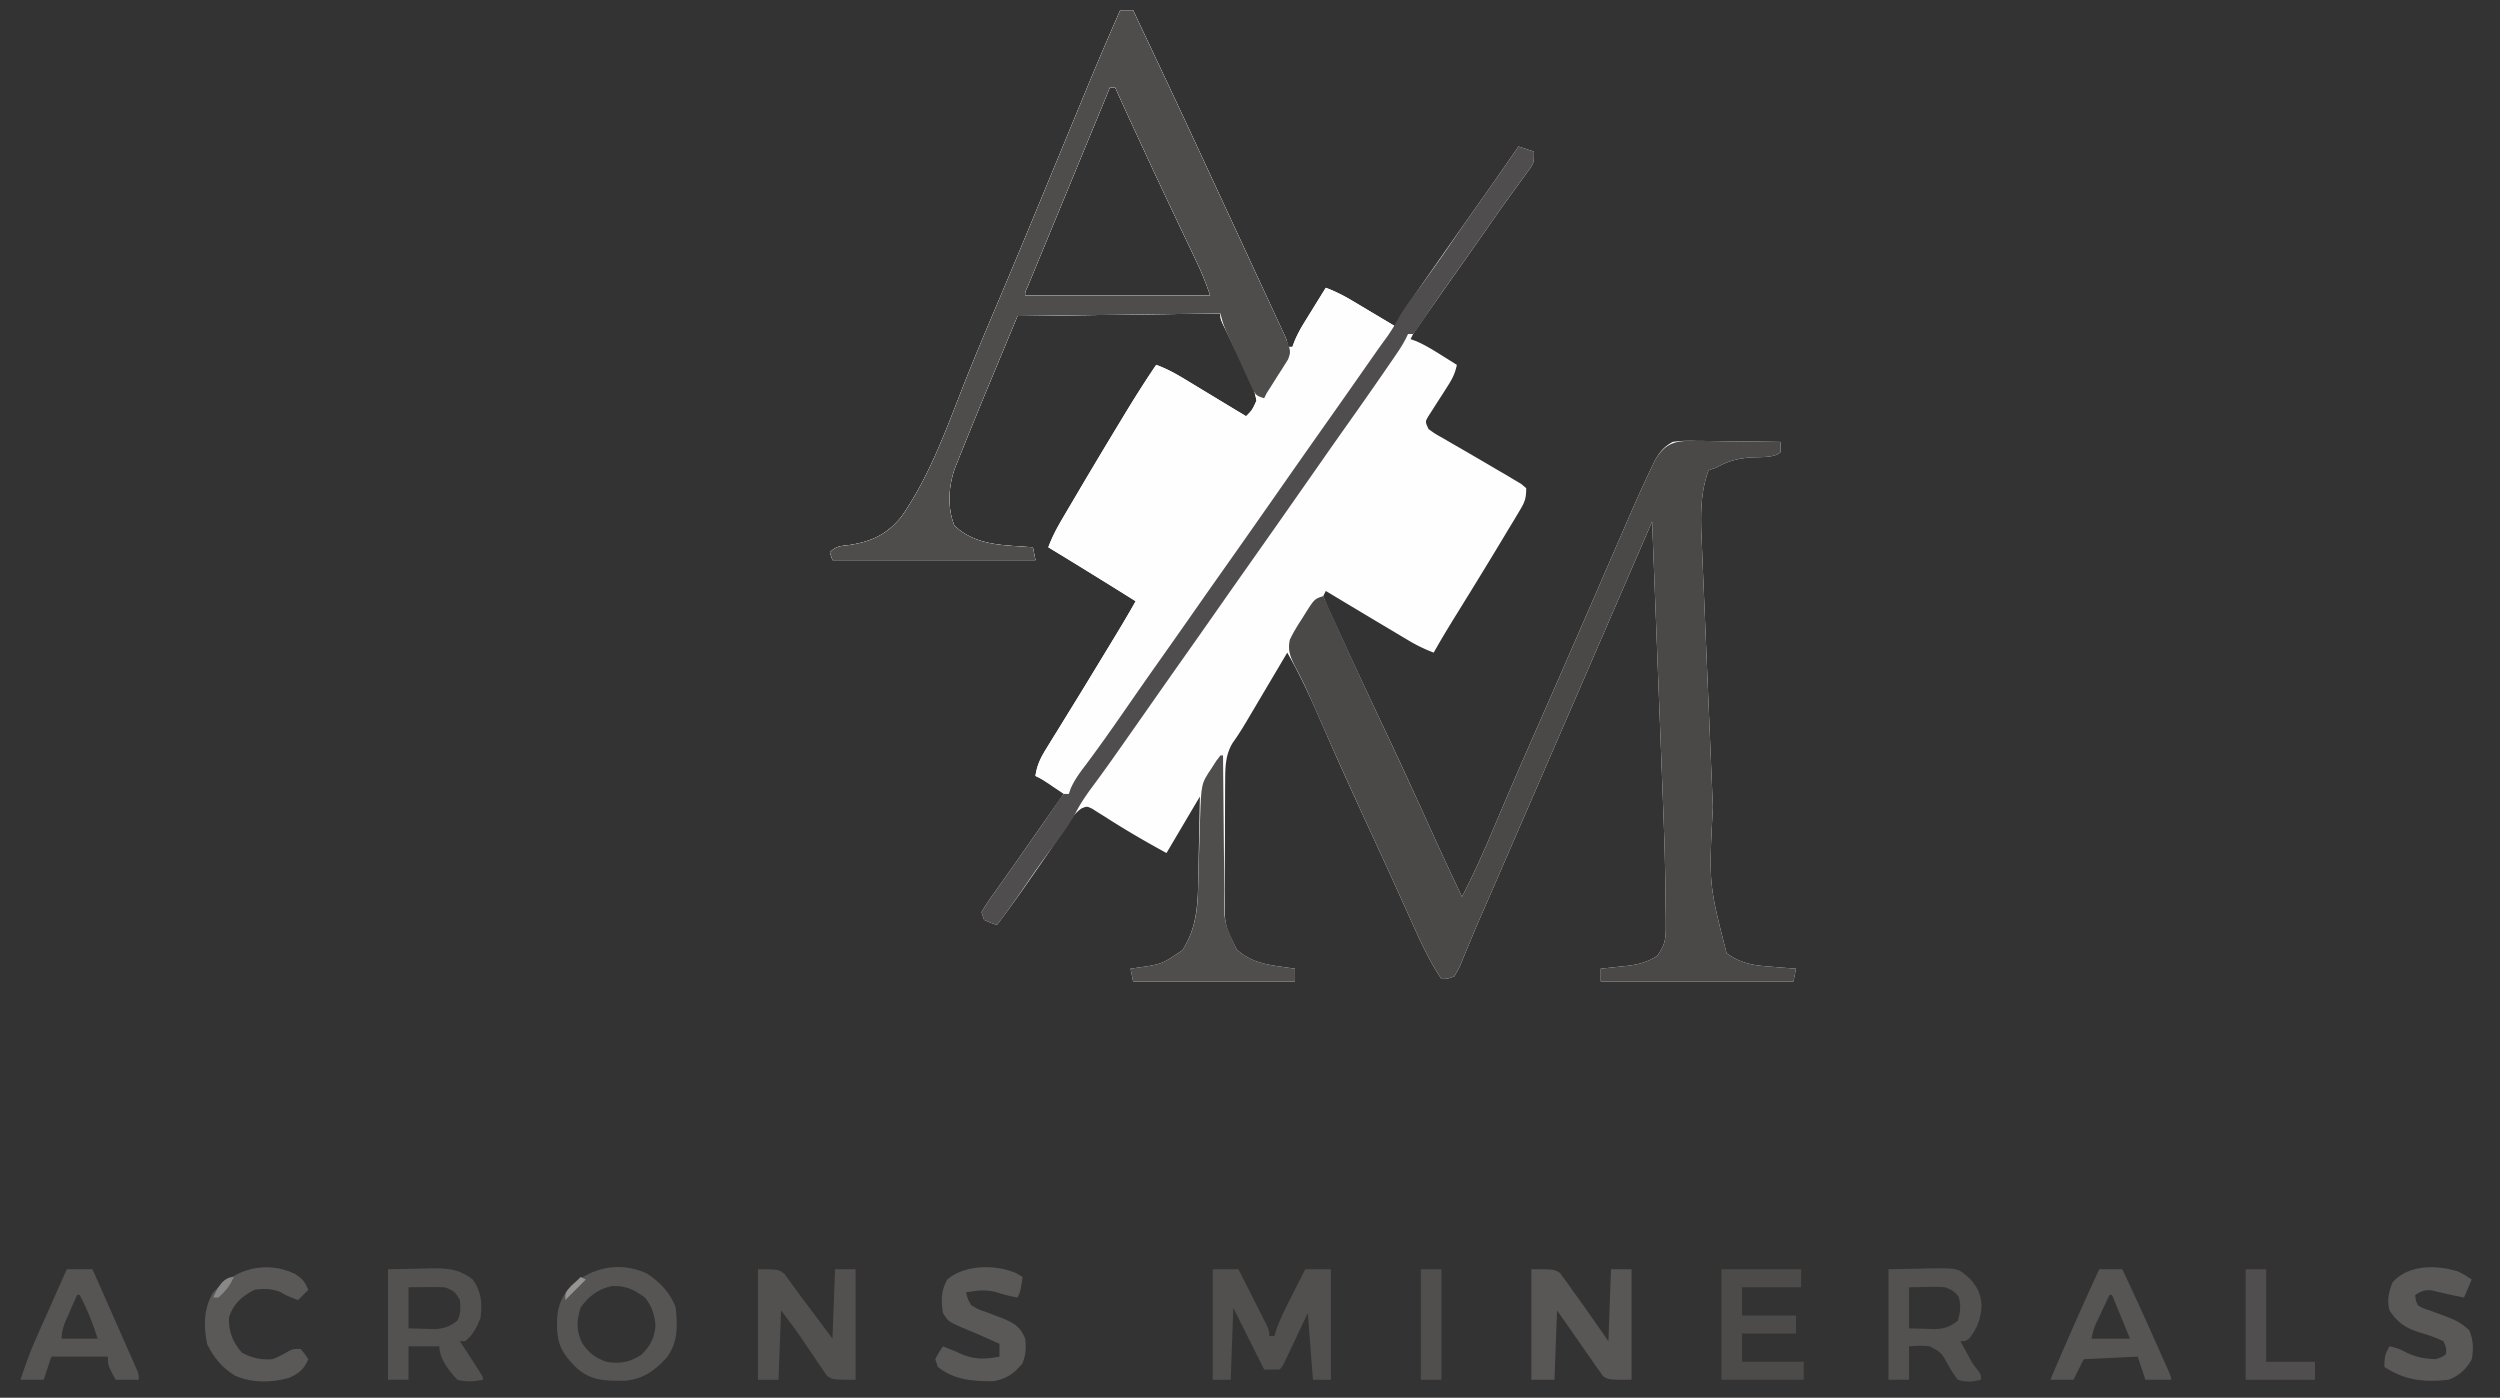 <svg xmlns="http://www.w3.org/2000/svg" width="973" height="544"><rect width="100%" height="100%" fill="#333333" stroke="none"/><path fill="#FEFEFE" d="M436 4h5c9.453 19.966 18.872 39.946 28.146 59.996 2.162 4.67 4.328 9.34 6.495 14.008 3.681 7.935 7.36 15.872 11.033 23.811 2.044 4.416 4.09 8.831 6.139 13.244 1.294 2.792 2.584 5.585 3.875 8.379.45.97.902 1.939 1.367 2.938l1.207 2.62 1.03 2.224C501 133 501 133 501 135h2l.837-2.223c1.082-2.583 2.294-4.826 3.765-7.203l1.484-2.412 1.539-2.475 1.563-2.533c1.267-2.053 2.538-4.105 3.812-6.154 3.67 1.37 6.939 3.034 10.3 5.04l2.96 1.757 3.053 1.828 3.11 1.852c2.528 1.504 5.053 3.012 7.577 4.523l.868-1.8c1.676-3.257 3.795-6.2 5.882-9.2l1.455-2.104a2990.26 2990.26 0 0 1 6.488-9.325 5413.717 5413.717 0 0 1 20.093-28.592C582.234 69.683 586.627 63.349 591 57l6 2c0 4.498 0 4.498-2.133 7.406l-1.422 1.973-1.57 2.121a6399.32 6399.32 0 0 0-3.32 4.594l-1.767 2.43C583.81 81.647 580.908 85.825 578 90a4140.93 4140.93 0 0 1-13.313 18.938 2299.809 2299.809 0 0 0-10.875 15.5l-2.167 3.12C550.01 129.87 550.01 129.87 549 132l2.074.742c3.455 1.486 6.567 3.382 9.739 5.383l1.81 1.129c1.461.912 2.92 1.828 4.377 2.746-.631 3.212-1.766 5.482-3.54 8.223l-1.507 2.38a1289.427 1289.427 0 0 1-3.18 4.93l-1.5 2.377-1.393 2.16c-1.21 2.074-1.21 2.074.12 4.93 2.495 1.806 2.495 1.806 5.617 3.547l1.733 1.013a891.157 891.157 0 0 0 5.525 3.19c4.719 2.733 9.425 5.485 14.125 8.25l3.337 1.936 3.046 1.83 2.707 1.602L594 190c0 4.424-.71 5.68-2.938 9.383l-1.94 3.25-2.122 3.492-2.161 3.6c-5.794 9.64-11.683 19.224-17.609 28.783-3.17 5.116-6.292 10.239-9.23 15.492a60.068 60.068 0 0 1-9.773-4.723l-2.73-1.62-2.872-1.72-2.946-1.752A4229.993 4229.993 0 0 1 531 239l-2.492-1.49c-4.174-2.496-8.343-5-12.508-7.51l-1 2c.784 2.109 1.68 4.175 2.621 6.219l.88 1.93c.972 2.12 1.954 4.235 2.937 6.351l2.056 4.477c5.422 11.786 10.957 23.52 16.504 35.247 5.41 11.45 10.666 22.967 15.887 34.504 4.284 9.466 8.635 18.897 13.115 28.272 4.332-8.354 8.174-16.85 11.832-25.516 1.628-3.851 3.269-7.697 4.91-11.543l1.046-2.45c3.963-9.276 8.023-18.51 12.087-27.741a125060.174 125060.174 0 0 0 5.715-12.987 7631.423 7631.423 0 0 0 11.091-25.371l3.183-7.305c3.04-6.972 6.076-13.945 9.1-20.924 1.256-2.896 2.515-5.79 3.774-8.685.577-1.326 1.151-2.653 1.725-3.98 2.924-6.77 5.93-13.502 9.123-20.15l1.619-3.402c2.036-3.342 3.374-5.02 6.795-6.946 3.237-.522 6.405-.466 9.676-.39.925.005 1.85.01 2.803.017 2.945.022 5.889.072 8.833.123 2.001.02 4.002.038 6.002.055 4.896.044 9.79.113 14.686.195v4c-2.36 2.36-8.76 1.8-12.123 2.074-4.938.477-8.5 1.42-12.877 3.926l-3 1c-3.656 9.75-3.034 19.93-2.579 30.154a4330.542 4330.542 0 0 0 .656 15.68c.173 4.015.338 8.03.503 12.044.28 6.749.565 13.497.853 20.245.404 9.462.799 18.925 1.192 28.388a47401.674 47401.674 0 0 0 1.03 24.58c-1.578 29.878-1.578 29.878 5.345 56.909 5.625 4.083 10.607 4.778 17.438 5.25l2.794.234c2.256.187 4.51.359 6.768.516l-1 5h-75v-5c1.085-.11 2.17-.22 3.29-.332l4.335-.48 2.16-.213c4.607-.529 8.253-1.39 12.215-3.975 2.806-3.793 3.37-6.464 3.331-11.14l-.011-3.687-.064-3.978c-.013-1.39-.025-2.782-.036-4.173-.142-14.348-.656-28.686-1.23-43.022-.144-3.644-.282-7.29-.42-10.934-.261-6.845-.528-13.69-.797-20.534-.307-7.817-.607-15.634-.907-23.45-.614-16.028-1.237-32.055-1.866-48.082a2271073.308 2271073.308 0 0 0-17.608 40.639 91379.441 91379.441 0 0 1-34.258 78.964 56730.253 56730.253 0 0 1-9.298 21.41l-1.19 2.74-1.162 2.68c-.747 1.714-1.496 3.428-2.247 5.14a561.652 561.652 0 0 0-5.402 12.683l-1.065 2.541a255.939 255.939 0 0 0-1.948 4.775c-.902 2.125-.902 2.125-2.822 5.428-2.734.985-2.734.985-5 1-5.048-7.447-8.578-15.511-12.25-23.688l-2.111-4.662c-1.1-2.426-2.2-4.853-3.298-7.28-2.513-5.556-5.05-11.1-7.607-16.636l-1.06-2.295-2.116-4.585c-4.726-10.238-9.418-20.489-13.976-30.803l-1.093-2.472c-1.72-3.895-3.434-7.792-5.137-11.694-3.44-7.842-7.068-15.455-11.352-22.885l-1.68 2.842c-2.071 3.501-4.144 7.001-6.218 10.5l-2.683 4.533c-1.289 2.18-2.58 4.36-3.872 6.54l-1.197 2.026c-1.77 2.981-3.548 5.836-5.572 8.658-2.9 4.73-2.903 9.591-2.94 15.039l-.028 3.611-.013 3.864-.009 1.989c-.015 3.473-.024 6.945-.028 10.418-.006 3.564-.03 7.128-.058 10.691-.019 2.762-.024 5.524-.026 8.286a784.37 784.37 0 0 1-.042 5.837c-.068 11.067-.068 11.067 4.712 20.744 4.926 4.38 10.088 5.645 16.466 6.547l3.52.508L504 377v5h-63l-1-5 2.414-.332c9.78-1.392 9.78-1.392 17.774-6.856 5.226-8.11 5.96-16.498 6.128-25.925l.063-2.938c.066-3.087.125-6.174.183-9.262l.131-6.29c.108-5.133.207-10.265.307-15.397l-13 22c-8.235-4.492-16.21-9.126-24.076-14.203l-2.545-1.578-2.264-1.44c-2.106-1.021-2.106-1.021-4.245-.105-3.004 2.13-4.76 5.162-6.745 8.201-.969 1.446-1.94 2.891-2.91 4.336l-1.563 2.339c-2.935 4.353-5.952 8.65-8.964 12.95l-1.74 2.496A463.027 463.027 0 0 1 388 360c-2.438-.813-2.438-.813-5-2l-1-3a85.031 85.031 0 0 1 4.563-6.938l1.485-2.102c1.07-1.514 2.145-3.026 3.224-4.535 2.413-3.386 4.79-6.798 7.17-10.208 1.729-2.479 3.463-4.954 5.199-7.428 3.457-4.927 6.908-9.858 10.359-14.789l-2.034-1.365-4.802-3.225c-2.091-1.42-2.091-1.42-4.164-2.41.583-4.192 2.002-7.042 4.219-10.629l2.052-3.347 2.229-3.587 2.282-3.713c1.59-2.59 3.183-5.176 4.778-7.761 3.576-5.8 7.11-11.626 10.645-17.451 1.085-1.788 2.172-3.574 3.26-5.36 3.25-5.346 6.473-10.696 9.535-16.152a2866.84 2866.84 0 0 0-34-21c1.434-3.861 3.231-7.298 5.316-10.848l.996-1.7c1.08-1.84 2.165-3.677 3.25-5.514l2.273-3.86a2659.585 2659.585 0 0 1 16.353-27.328l1.063-1.759c4.1-6.77 8.287-13.454 12.749-19.991 3.868 1.427 7.257 3.238 10.781 5.371l3.301 1.99 3.418 2.077 3.418 2.064c2.1 1.269 4.2 2.54 6.299 3.812 2.59 1.57 5.185 3.13 7.783 4.686 2.385-2.447 2.385-2.447 4-6-1.074-7.292-5.47-14.413-8.688-20.938-1.007-2.049-2.011-4.1-3.011-6.152l-1.339-2.714C475 124 475 124 475 122l-79 1-8 19.25-2.469 5.935a2609.498 2609.498 0 0 0-11.031 26.924l-1.025 2.534-.944 2.356-.826 2.056c-2.583 7.124-3.116 15.448-.267 22.507 6.661 6.337 15.027 7.422 23.875 8l3.8.254L402 213l1 5h-79l-1-3c2.565-2.565 4.063-2.433 7.625-2.875 8.767-1.391 14.493-4.073 20.203-11.012 11.345-16.261 17.93-35.423 25.206-53.724 3.495-8.763 7.16-17.453 10.841-26.139 1.343-3.175 2.686-6.351 4.027-9.527l1.017-2.407c3.88-9.193 7.701-18.41 11.519-27.629l1.057-2.552c3.268-7.89 6.533-15.783 9.796-23.676 1.91-4.621 3.822-9.242 5.734-13.863 1.061-2.565 2.12-5.13 3.18-7.697A1322.978 1322.978 0 0 1 436 4Zm-4 30c-5.056 12.235-10.11 24.47-15.162 36.706-2.393 5.795-4.787 11.59-7.184 17.385l-3.93 9.514c-.607 1.471-1.215 2.942-1.824 4.412-.837 2.02-1.671 4.043-2.505 6.065l-1.411 3.413c-1.045 2.212-1.045 2.212-.984 3.505h72a113.686 113.686 0 0 0-5.457-13.477l-1.029-2.167c-.728-1.533-1.458-3.065-2.189-4.597-1.929-4.042-3.847-8.09-5.766-12.138a2824.48 2824.48 0 0 1-11.809-25.184l-1.55-3.34A2559.993 2559.993 0 0 1 434 34h-2Z"/><path fill="#FEFEFE" d="M436 4h5c9.453 19.966 18.872 39.946 28.146 59.996 2.162 4.67 4.328 9.34 6.495 14.008 3.681 7.935 7.36 15.872 11.033 23.811 2.044 4.416 4.09 8.831 6.139 13.244 1.294 2.792 2.584 5.585 3.875 8.379.45.97.902 1.939 1.367 2.938l1.207 2.62 1.03 2.224C501 133 501 133 501 135h2l.837-2.223c1.082-2.583 2.294-4.826 3.765-7.203l1.484-2.412 1.539-2.475 1.563-2.533c1.267-2.053 2.538-4.105 3.812-6.154 3.67 1.37 6.939 3.034 10.3 5.04l2.96 1.757 3.053 1.828 3.11 1.852c2.528 1.504 5.053 3.012 7.577 4.523-5.47 8.85-11.394 17.32-17.428 25.792-2.492 3.5-4.97 7.01-7.447 10.52-.49.696-.982 1.39-1.488 2.107-6.239 8.842-12.436 17.713-18.637 26.581a7173.064 7173.064 0 0 1-21.461 30.567A4098.61 4098.61 0 0 0 465 239a4842.944 4842.944 0 0 1-14.46 20.566 4621.122 4621.122 0 0 0-13.307 18.962 3449.526 3449.526 0 0 1-13.327 18.917A422.798 422.798 0 0 0 416 309l-2.336-1.277-3.039-1.66-3.023-1.653A157.118 157.118 0 0 0 403 302c.583-4.192 2.002-7.042 4.219-10.629l2.052-3.347 2.229-3.587 2.282-3.713c1.59-2.59 3.183-5.176 4.778-7.761 3.576-5.8 7.11-11.626 10.645-17.451 1.085-1.788 2.172-3.574 3.26-5.36 3.25-5.346 6.473-10.696 9.535-16.152a2866.84 2866.84 0 0 0-34-21c1.434-3.861 3.231-7.298 5.316-10.848l.996-1.7c1.08-1.84 2.165-3.677 3.25-5.514l2.273-3.86a2659.585 2659.585 0 0 1 16.353-27.328l1.063-1.759c4.1-6.77 8.287-13.454 12.749-19.991 3.868 1.427 7.257 3.238 10.781 5.371l3.301 1.99 3.418 2.077 3.418 2.064c2.1 1.269 4.2 2.54 6.299 3.812 2.59 1.57 5.185 3.13 7.783 4.686 2.385-2.447 2.385-2.447 4-6-1.074-7.292-5.47-14.413-8.688-20.938-1.007-2.049-2.011-4.1-3.011-6.152l-1.339-2.714C475 124 475 124 475 122l-79 1-8 19.25-2.469 5.935a2609.498 2609.498 0 0 0-11.031 26.924l-1.025 2.534-.944 2.356-.826 2.056c-2.583 7.124-3.116 15.448-.267 22.507 6.661 6.337 15.027 7.422 23.875 8l3.8.254L402 213l1 5h-79l-1-3c2.565-2.565 4.063-2.433 7.625-2.875 8.767-1.391 14.493-4.073 20.203-11.012 11.345-16.261 17.93-35.423 25.206-53.724 3.495-8.763 7.16-17.453 10.841-26.139 1.343-3.175 2.686-6.351 4.027-9.527l1.017-2.407c3.88-9.193 7.701-18.41 11.519-27.629l1.057-2.552c3.268-7.89 6.533-15.783 9.796-23.676 1.91-4.621 3.822-9.242 5.734-13.863 1.061-2.565 2.12-5.13 3.18-7.697A1322.978 1322.978 0 0 1 436 4Zm-4 30c-5.056 12.235-10.11 24.47-15.162 36.706-2.393 5.795-4.787 11.59-7.184 17.385l-3.93 9.514c-.607 1.471-1.215 2.942-1.824 4.412-.837 2.02-1.671 4.043-2.505 6.065l-1.411 3.413c-1.045 2.212-1.045 2.212-.984 3.505h72a113.686 113.686 0 0 0-5.457-13.477l-1.029-2.167c-.728-1.533-1.458-3.065-2.189-4.597-1.929-4.042-3.847-8.09-5.766-12.138a2824.48 2824.48 0 0 1-11.809-25.184l-1.55-3.34A2559.993 2559.993 0 0 1 434 34h-2Z"/><path fill="#4B4948" d="M660.676 171.61c.925.005 1.85.01 2.803.017 2.945.022 5.889.072 8.833.123 2.001.02 4.002.038 6.002.055 4.896.044 9.79.113 14.686.195v4c-2.36 2.36-8.76 1.8-12.123 2.074-4.938.477-8.5 1.42-12.877 3.926l-3 1c-3.656 9.75-3.034 19.93-2.579 30.154a4330.542 4330.542 0 0 0 .656 15.68c.173 4.015.338 8.03.503 12.044.28 6.749.565 13.497.853 20.245.404 9.462.799 18.925 1.192 28.388a47401.674 47401.674 0 0 0 1.03 24.58c-1.578 29.878-1.578 29.878 5.345 56.909 5.625 4.083 10.607 4.778 17.438 5.25l2.794.234c2.256.187 4.51.359 6.768.516l-1 5h-75v-5c1.085-.11 2.17-.22 3.29-.332l4.335-.48 2.16-.213c4.607-.529 8.253-1.39 12.215-3.975 2.806-3.793 3.37-6.464 3.331-11.14l-.011-3.687-.064-3.978c-.013-1.39-.025-2.782-.036-4.173-.142-14.348-.656-28.686-1.23-43.022-.144-3.644-.282-7.29-.42-10.934-.261-6.845-.528-13.69-.797-20.534-.307-7.817-.607-15.634-.907-23.45-.614-16.028-1.237-32.055-1.866-48.082a2271073.308 2271073.308 0 0 0-17.608 40.639 91379.441 91379.441 0 0 1-34.258 78.964 56730.253 56730.253 0 0 1-9.298 21.41l-1.19 2.74-1.162 2.68c-.747 1.714-1.496 3.428-2.247 5.14a561.652 561.652 0 0 0-5.402 12.683l-1.065 2.541a255.939 255.939 0 0 0-1.948 4.775c-.902 2.125-.902 2.125-2.822 5.428-2.734.985-2.734.985-5 1-5.048-7.447-8.578-15.511-12.25-23.688l-2.111-4.662a8187.8 8187.8 0 0 1-3.298-7.28 2331.01 2331.01 0 0 0-8.666-18.931l-2.118-4.585a2728.51 2728.51 0 0 1-20.293-45.057l-1.873-4.246-.891-2.027a174.555 174.555 0 0 0-5.453-11.169c-1.844-3.682-2.93-6.186-2.047-10.355 1.374-2.933 3.041-5.605 4.813-8.313l1.369-2.205c3.414-5.347 3.414-5.347 6.818-6.482l1.123 2.49c7.176 15.892 14.419 31.748 21.877 47.51 6.083 12.856 12.022 25.77 17.885 38.728 4.284 9.466 8.635 18.897 13.115 28.272 4.332-8.354 8.174-16.85 11.832-25.516 1.628-3.851 3.269-7.697 4.91-11.543l1.046-2.45c3.963-9.276 8.023-18.51 12.087-27.741l4.57-10.387 1.145-2.6a7631.423 7631.423 0 0 0 11.091-25.371l3.183-7.305c3.04-6.972 6.076-13.945 9.1-20.924 1.256-2.896 2.515-5.79 3.774-8.685.577-1.326 1.151-2.653 1.725-3.98 2.924-6.77 5.93-13.502 9.123-20.15l1.619-3.402c4.371-7.173 8.659-7.517 16.47-7.337Z"/><path fill="#4E4D4C" d="M436 4h5c9.453 19.966 18.872 39.946 28.146 59.996 2.162 4.67 4.328 9.34 6.495 14.008 3.683 7.94 7.362 15.881 11.038 23.825 2.03 4.387 4.065 8.772 6.108 13.153 1.283 2.754 2.56 5.511 3.838 8.268l1.342 2.862 1.197 2.591 1.014 2.177c2.276 5.872 2.276 5.872 1.125 9.033l-1.139 1.786-1.226 1.975-1.313 2.013-2.523 4.012L493 153l-1 2c-3-1-3-1-4.518-3.62l-1.584-3.462-.854-1.85a573.086 573.086 0 0 1-1.77-3.887 732.906 732.906 0 0 0-2.712-5.925c-4.398-9.601-4.398-9.601-5.562-14.256l-79 1-8 19.25-2.469 5.935a2609.498 2609.498 0 0 0-11.031 26.924l-1.025 2.534-.944 2.356-.826 2.056c-2.583 7.124-3.116 15.448-.267 22.507 6.661 6.337 15.027 7.422 23.875 8l3.8.254L402 213l1 5h-79l-1-3c2.565-2.565 4.063-2.433 7.625-2.875 8.767-1.391 14.493-4.073 20.203-11.012 11.345-16.261 17.93-35.423 25.206-53.724 3.495-8.763 7.16-17.453 10.841-26.139 1.343-3.175 2.686-6.351 4.027-9.527l1.017-2.407c3.88-9.193 7.701-18.41 11.519-27.629l1.057-2.552c3.268-7.89 6.533-15.783 9.796-23.676 1.91-4.621 3.822-9.242 5.734-13.863 1.061-2.565 2.12-5.13 3.18-7.697A1322.978 1322.978 0 0 1 436 4Zm-4 30c-5.056 12.235-10.11 24.47-15.162 36.706-2.393 5.795-4.787 11.59-7.184 17.385l-3.93 9.514c-.607 1.471-1.215 2.942-1.824 4.412-.837 2.02-1.671 4.043-2.505 6.065l-1.411 3.413c-1.045 2.212-1.045 2.212-.984 3.505h72a113.686 113.686 0 0 0-5.457-13.477l-1.029-2.167c-.728-1.533-1.458-3.065-2.189-4.597-1.929-4.042-3.847-8.09-5.766-12.138a2824.48 2824.48 0 0 1-11.809-25.184l-1.55-3.34A2559.993 2559.993 0 0 1 434 34h-2Z"/><path fill="#4F4D4D" d="m591 57 6 2c0 4.498 0 4.498-2.133 7.406l-1.422 1.973-1.57 2.121a6399.32 6399.32 0 0 0-3.32 4.594l-1.767 2.43C583.81 81.647 580.908 85.825 578 90a3682.64 3682.64 0 0 1-14.79 21.021 540.251 540.251 0 0 0-6.886 9.924l-1.258 1.856c-1.114 1.647-2.22 3.3-3.324 4.953L550 130h-2l-.836 1.753c-1.135 2.19-2.386 4.163-3.781 6.196l-1.57 2.293-1.688 2.446-1.76 2.56a1862.701 1862.701 0 0 1-14.275 20.385 2870.98 2870.98 0 0 0-9.965 14.18l-1.769 2.528L507 190a7173.064 7173.064 0 0 1-21.461 30.567A4098.61 4098.61 0 0 0 474 237a4842.944 4842.944 0 0 1-14.46 20.566A4122.457 4122.457 0 0 0 448 274c-4.45 6.36-8.903 12.718-13.375 19.063l-1.492 2.119a619.13 619.13 0 0 1-8.57 11.818c-2.203 3.003-4.153 5.95-5.875 9.25-2.618 4.928-5.918 9.273-9.247 13.734-3.532 4.743-6.925 9.565-10.253 14.454-3.606 5.29-7.278 10.49-11.188 15.562-2.438-.813-2.438-.813-5-2l-1-3a85.031 85.031 0 0 1 4.563-6.938l1.485-2.102c1.07-1.514 2.145-3.026 3.224-4.535 2.413-3.386 4.79-6.798 7.17-10.208 2.277-3.263 4.56-6.522 6.853-9.775a414.177 414.177 0 0 0 3.613-5.267l1.889-2.777 1.714-2.549L414 309h2c.235-.694.47-1.387.71-2.102 1.54-3.46 3.633-6.282 5.915-9.273 4.915-6.57 9.642-13.255 14.313-20 4.704-6.789 9.415-13.571 14.187-20.313 4.31-6.09 8.6-12.196 12.875-18.312a4358.22 4358.22 0 0 1 13-18.5c6.7-9.477 13.35-18.989 20-28.5a7099.739 7099.739 0 0 1 21.446-30.545 4420.916 4420.916 0 0 0 13.747-19.594l1.678-2.4 1.613-2.31a430.954 430.954 0 0 1 4.176-5.8c1.964-2.731 3.613-5.574 5.25-8.516 2.135-3.594 4.674-6.91 7.153-10.272 4.248-5.822 8.438-11.672 12.5-17.626 3.805-5.576 7.66-11.115 11.562-16.624C581.132 71.242 586.085 64.136 591 57Z"/><path fill="#504E4D" d="M475 294h1l.018 2.407c.058 7.517.13 15.034.218 22.552.044 3.863.084 7.727.11 11.591.027 3.735.067 7.47.117 11.204.017 1.419.028 2.838.035 4.257-.273 12.524-.273 12.524 4.847 23.563 4.921 4.387 10.09 5.65 16.467 6.551l3.52.508L504 377v5h-63l-1-5 2.414-.332c9.78-1.392 9.78-1.392 17.774-6.856 4.606-7.148 5.891-14.582 6.093-22.992l.056-2.09c.058-2.202.111-4.403.163-6.605.138-5.71.302-11.417.5-17.125l.063-2.102c.454-13.885.454-13.885 4.437-19.836l1.906-2.964L475 294Z"/><path fill="#52504F" d="M472 494h10a5008.57 5008.57 0 0 1 6 11.875l1.734 3.418 1.641 3.262 1.523 3.015C494 518 494 518 494 520h2l.68-2.352c1.766-4.88 4.092-9.403 6.445-14.023l1.418-2.809c1.149-2.274 2.302-4.545 3.457-6.816h10v43h-7l-2-26c-3.248 6.865-3.248 6.865-6.492 13.732l-1.223 2.577-1.254 2.65C499 532 499 532 498 533c-2 .04-4 .043-6 0l-12-24-1 28h-7v-43Z"/><path fill="#595756" d="M596 494c9 0 9 0 11.196 1.494l1.5 2.092 1.73 2.324 1.699 2.465 1.723 2.348c1.75 2.402 3.45 4.84 5.152 7.277l7 10 1-28h8v43c-9 0-9 0-11.104-1.402l-1.373-1.965-1.593-2.188-1.555-2.32-1.578-2.203c-1.629-2.287-3.212-4.605-4.797-6.922l-7-10-1 27h-9v-43Z"/><path fill="#535150" d="M295 494c8 0 8 0 10.328 1.844l1.922 2.656 2.23 2.988 1.197 1.675c1.98 2.75 4.037 5.44 6.086 8.139 2.429 3.22 4.83 6.461 7.237 9.698l1-27h8v43c-9 0-9 0-11.212-1.617l-1.518-2.258-1.745-2.488-1.712-2.637-3.481-5.063-1.509-2.285c-2.495-3.63-5.18-7.128-7.823-10.652l-1 27h-8v-43Z"/><path fill="#565554" d="M251.5 495.5c5.05 3.083 9.624 7.872 11.5 13.5.69 7.197.945 13.389-3.508 19.352-4.589 5.07-9.03 8.28-15.98 9.02-7.657.132-13.685.165-19.512-5.372-5.213-5.247-7.145-8.76-7.25-16.313.067-6.66 1.145-10.232 5.5-15.312 8.249-7.124 18.746-9.48 29.25-4.875ZM226 508.875c-1.608 5.025-1.798 9.05.563 13.813 2.402 3.742 5.238 5.87 9.437 7.312 4.996.954 9.187.17 13.453-2.61 3.432-3.084 5.404-6.887 5.668-11.511-.378-4.254-1.397-7.61-4.121-10.879-4.238-3.074-7.524-4.755-12.945-4.45-5.25 1.149-9.026 3.97-12.055 8.325Z"/><path fill="#535251" d="m151 494 12.563-.25 3.92-.11c6.733-.065 11.12.183 16.517 4.36 3.389 4.7 3.754 9.39 3 15-1.408 3.62-2.906 6.579-6 9h-2l1.969 3.027 2.531 3.91 1.3 1.999c3.2 4.95 3.2 4.95 3.2 6.064-3.54.705-6.49.942-10 0-3.179-3.402-7-8.152-7-13h-12v13h-8v-43Zm8 7v16l6.688.188 3.761.105c3.768-.31 5.579-1.016 8.551-3.293 1.405-2.81 1.249-4.888 1-8-1.78-3.136-2.523-3.841-6-5-4.67-.136-9.327-.043-14 0ZM735 494l12.625-.25 3.948-.11c10.618-.102 10.618-.102 15.427 4.36 2.881 3.279 3.912 5.851 4.25 10.25-.33 4.942-1.685 8.81-4.813 12.688C765 522 765 522 763 522c.767 1.419 1.539 2.835 2.313 4.25l1.3 2.39c1.34 2.392 1.34 2.392 3.055 4.532C771 535 771 535 771 537c-3.247.812-5.785 1.023-9 0-1.992-2.637-1.992-2.637-3.875-5.938-2.573-4.667-2.573-4.667-7.07-7.082-3.377-.318-3.377-.318-8.055.02v13h-8v-43Zm8 7v16l6.688.188 3.761.105c3.786-.312 5.618-.916 8.551-3.293.943-3.457 1.34-5.854.313-9.313-1.66-2.133-2.772-2.72-5.313-3.687-3.509-.242-3.509-.242-7.25-.125L743 501Z"/><path fill="#575554" d="M817 494h9c4.627 9.726 9.056 19.537 13.438 29.375l.832 1.863c.786 1.761 1.568 3.523 2.351 5.285l1.389 3.123C845 536 845 536 845 537h-10l-3-9-21 1-4 8h-9c6.112-14.438 12.457-28.752 19-43Zm4 10c-.984 2.081-1.962 4.165-2.938 6.25l-1.652 3.516c-1.542 3.293-1.542 3.293-2.41 7.234h15l-7-17h-1ZM26 494h10c2.568 5.8 5.132 11.603 7.69 17.407.872 1.976 1.745 3.95 2.62 5.925a4672.54 4672.54 0 0 1 3.752 8.504l1.194 2.686 1.092 2.487.969 2.194C54 535 54 535 54 537h-9c-3-5.625-3-5.625-3-9H20l-3 9H8c1.904-5.936 4.025-11.631 6.574-17.316l.996-2.249c1.035-2.334 2.076-4.666 3.117-6.997A6263.294 6263.294 0 0 1 26 494Zm4 10c-1.007 2.268-2.006 4.54-3 6.813l-.867 1.947C24.863 515.678 24 517.783 24 521h14c-1.88-6.016-4.06-11.425-7-17h-1Z"/><path fill="#5B5958" d="M395.438 495.5 398 497c-.875 5.75-.875 5.75-2 8-2.885-.525-5.527-1.179-8.313-2.125-4.402-1.045-7.265-.65-11.687.125.589 2.457.589 2.457 2 5 2.625 1.58 2.625 1.58 5.75 2.625l3.262 1.258L390 513c4.635 1.952 7.058 3.253 9 8 .401 3.745.332 6.206-1.125 9.688-3.182 3.924-6.37 6.07-11.39 6.878-8.018-.008-14.978-.433-21.485-5.566l-1-3c1.438-2.688 1.438-2.688 3-5l2 .813 3 1.187 1.797.836c5.372 2.342 9.488 2.262 15.203 1.164v-5l-1.652-.734c-1.589-.706-3.176-1.415-4.762-2.125a228.569 228.569 0 0 0-5.047-2.157c-8.453-3.538-8.453-3.538-10.539-6.984-.783-4.852-.744-8.677 1.688-13 6.744-5.833 18.758-5.962 26.75-2.5Z"/><path fill="#5A5958" d="M956.754 494.902C958.937 496 958.937 496 962 498l-3 7c-2.524-.492-5.033-1.008-7.535-1.605l-2.528-.582-2.535-.606c-2.789-.24-4.057.336-6.402 1.793.149 1.955.149 1.955 1 4 2.034 1.222 2.034 1.222 4.563 2 11.19 4.104 11.19 4.104 15.437 7.688 1.628 3.763 1.752 7.295 1 11.312-2.044 3.836-4.945 6.453-9 8-9.41 1.052-16.957.299-25-5 0-3.767.235-4.912 2-8 2.586.497 4.412 1.225 6.75 2.5 4 1.846 6.847 2.287 11.25 2.5 2.424-.788 2.424-.788 4-2 .114-2.43.114-2.43-1-5a54.11 54.11 0 0 0-7.75-2.938c-6.221-1.851-9.612-3.534-13.25-9.062-1.037-3.774-.323-7.193 1.125-10.813 6.033-7.038 17.35-6.997 25.629-4.285Z"/><path fill="#4C4B4A" d="M670 494h31v7h-23v11h21v7h-21v11h24v7h-32v-43Z"/><path fill="#5B5958" d="M114.75 495.75c3.14 2.174 3.832 2.942 5.25 6.25l-4 4c-4.76-1.851-4.76-1.851-6.813-3.125-3.382-1.353-6.636-1.436-10.187-.875-5.022 2.653-8.144 5.311-9.875 10.75-.21 5.474 1.412 9.572 5 13.688C98.07 528.58 101.51 529.35 106 529c2.261-.843 4.213-1.839 6.273-3.09C114 525 114 525 117 525c1.688 2 1.688 2 3 4-1.64 3.828-3.546 5.466-7.39 7.234-6.678 1.96-14.68 2.06-21.11-.797-4.949-3.005-8.393-7.123-10.875-12.312C79.231 516.157 79.184 509.217 83 503c8.194-9.01 20.164-12.65 31.75-7.25Z"/><path fill="#504E4E" d="M874 494h8v36h19v7h-27v-43Z"/><path fill="#504F4E" d="M553 494h8v43h-8v-43Z"/><path fill="#898888" d="M91 497c-1.44 3.362-3.248 5.592-6 8h-2c1.517-3.54 3.753-8 8-8Z"/><path fill="#959493" d="m226 497 2 1-8 8c0-3 0-3 2.438-5.625L225 498l1-1Z"/></svg>
